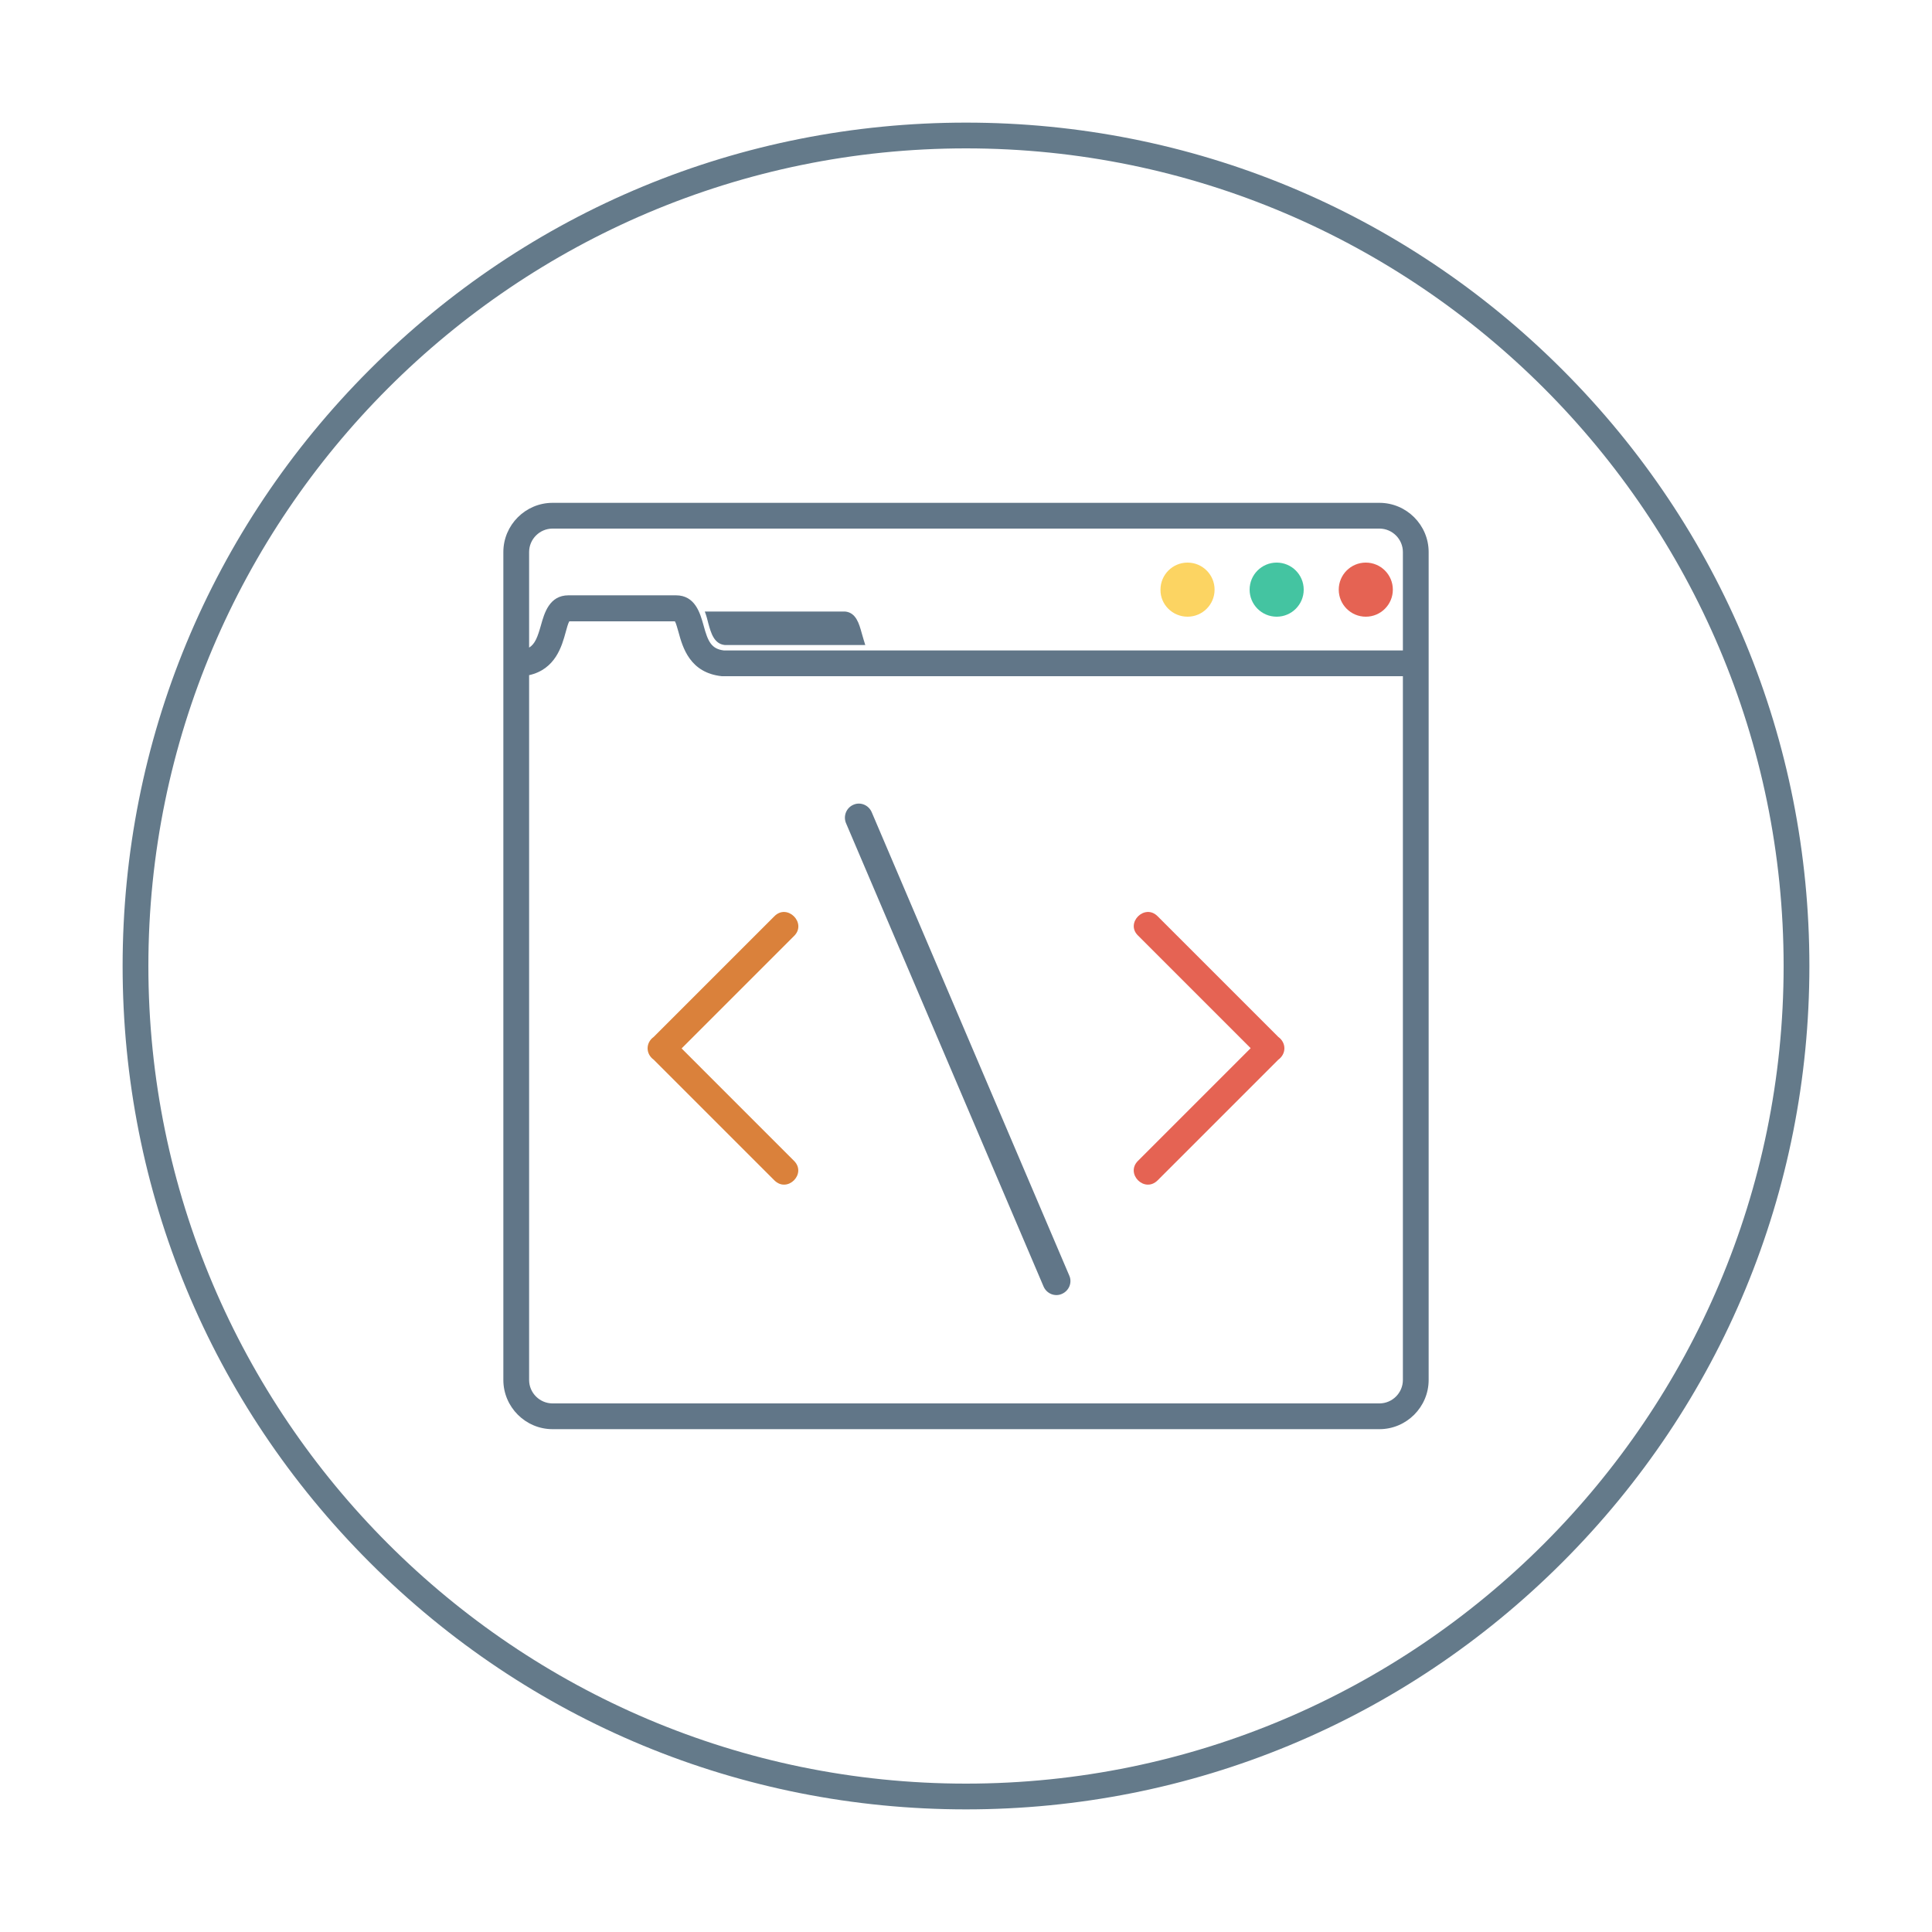 <?xml version="1.0" encoding="utf-8"?>
<!-- Generator: Adobe Illustrator 25.1.0, SVG Export Plug-In . SVG Version: 6.00 Build 0)  -->
<svg version="1.1" id="Layer_1" xmlns="http://www.w3.org/2000/svg" xmlns:xlink="http://www.w3.org/1999/xlink" x="0px" y="0px"
	 viewBox="0 0 750 750" style="enable-background:new 0 0 750 750;" xml:space="preserve">
<style type="text/css">
	.st0{fill:#617688;}
	.st1{fill-rule:evenodd;clip-rule:evenodd;fill:#617688;}
	.st2{fill-rule:evenodd;clip-rule:evenodd;fill:#FCD462;}
	.st3{fill-rule:evenodd;clip-rule:evenodd;fill:#44C4A1;}
	.st4{fill-rule:evenodd;clip-rule:evenodd;fill:#E56353;}
	.st5{fill-rule:evenodd;clip-rule:evenodd;fill:#DA813B;}
	.st6{fill:#647A8A;}
</style>
<path class="st0" d="M535.5,195.2h-321c-10.5,0-19.1,8.6-19.1,19.1v38.2v283.2c0,10.5,8.6,19.1,19.1,19.1h321
	c10.5,0,19.1-8.6,19.1-19.1V252.5v-38.2C554.6,203.8,546,195.2,535.5,195.2z M544.6,535.7c0,5-4.1,9.1-9.1,9.1h-321
	c-5,0-9.1-4.1-9.1-9.1V262.1c10.2-2.3,12.7-11.2,14.2-16.7c0.4-1.4,0.9-3.4,1.4-4.2l41,0c0.5,0.8,1,2.9,1.4,4.2
	c1.6,5.9,4.4,15.8,16.8,17.1l0.3,0h264.1V535.7z M281,252.5c-4.9-0.6-6.2-3.5-7.9-9.8c-1.3-4.6-3.2-11.6-10.7-11.6h-41.7
	c-7.5,0-9.4,7-10.7,11.6c-1.3,4.6-2.3,7.3-4.6,8.7v-37.1c0-5,4.1-9.1,9.1-9.1h321c5,0,9.1,4.1,9.1,9.1v38.2H281z"/>
<path class="st1" d="M273.6,237.4c18.2,0,36.3,0,54.5,0c4.2,0.4,5.4,4.7,6.4,8.3c0.5,1.7,0.9,3.2,1.4,4.7c-18.2,0-36.3,0-54.5,0
	c-4.2-0.4-5.4-4.7-6.4-8.3C274.6,240.5,274.2,238.9,273.6,237.4z"/>
<path class="st2" d="M461,239.4c5.8,0,10.5-4.7,10.5-10.5c0-5.8-4.7-10.5-10.5-10.5c-5.8,0-10.5,4.7-10.5,10.5
	C450.4,234.7,455.2,239.4,461,239.4z"/>
<path class="st3" d="M495.6,239.4c5.8,0,10.5-4.7,10.5-10.5c0-5.8-4.7-10.5-10.5-10.5c-5.8,0-10.5,4.7-10.5,10.5
	C485.1,234.7,489.8,239.4,495.6,239.4z"/>
<path class="st4" d="M530.2,239.4c5.8,0,10.5-4.7,10.5-10.5c0-5.8-4.7-10.5-10.5-10.5s-10.5,4.7-10.5,10.5
	C519.7,234.7,524.4,239.4,530.2,239.4z"/>
<path class="st1" d="M331.3,312.4L331.3,312.4c2.7-1.2,5.9,0.1,7.1,2.9l76.7,179.9c1.2,2.7-0.1,5.9-2.9,7.1l0,0
	c-2.7,1.2-5.9-0.1-7.1-2.9l-76.7-179.9C327.3,316.8,328.5,313.6,331.3,312.4z"/>
<path class="st4" d="M449.4,355.7l46.8,46.8c3.2,2.3,3.2,6.6,0,8.9l-46.8,46.8c-5.1,5.1-12.7-2.6-7.6-7.6l43.7-43.7l-43.7-43.7
	C436.7,358.3,444.4,350.6,449.4,355.7z"/>
<path class="st5" d="M300.6,355.7l-46.8,46.8c-3.2,2.3-3.2,6.6,0,8.9l46.8,46.8c5.1,5.1,12.7-2.6,7.6-7.6L264.6,407l43.7-43.7
	C313.3,358.3,305.6,350.6,300.6,355.7z"/>
<path class="st6" d="M375,702.4c-87.4,0-169.7-34.1-231.5-95.9S47.6,462.5,47.6,375c0-87.4,34.1-169.7,95.9-231.5
	s144-95.9,231.5-95.9c87.4,0,169.7,34.1,231.5,95.9s95.9,144,95.9,231.5c0,87.4-34.1,169.7-95.9,231.5S462.4,702.4,375,702.4z
	 M375,57.6C200,57.6,57.6,200,57.6,375S200,692.4,375,692.4S692.4,550,692.4,375S550,57.6,375,57.6z"/>
</svg>

